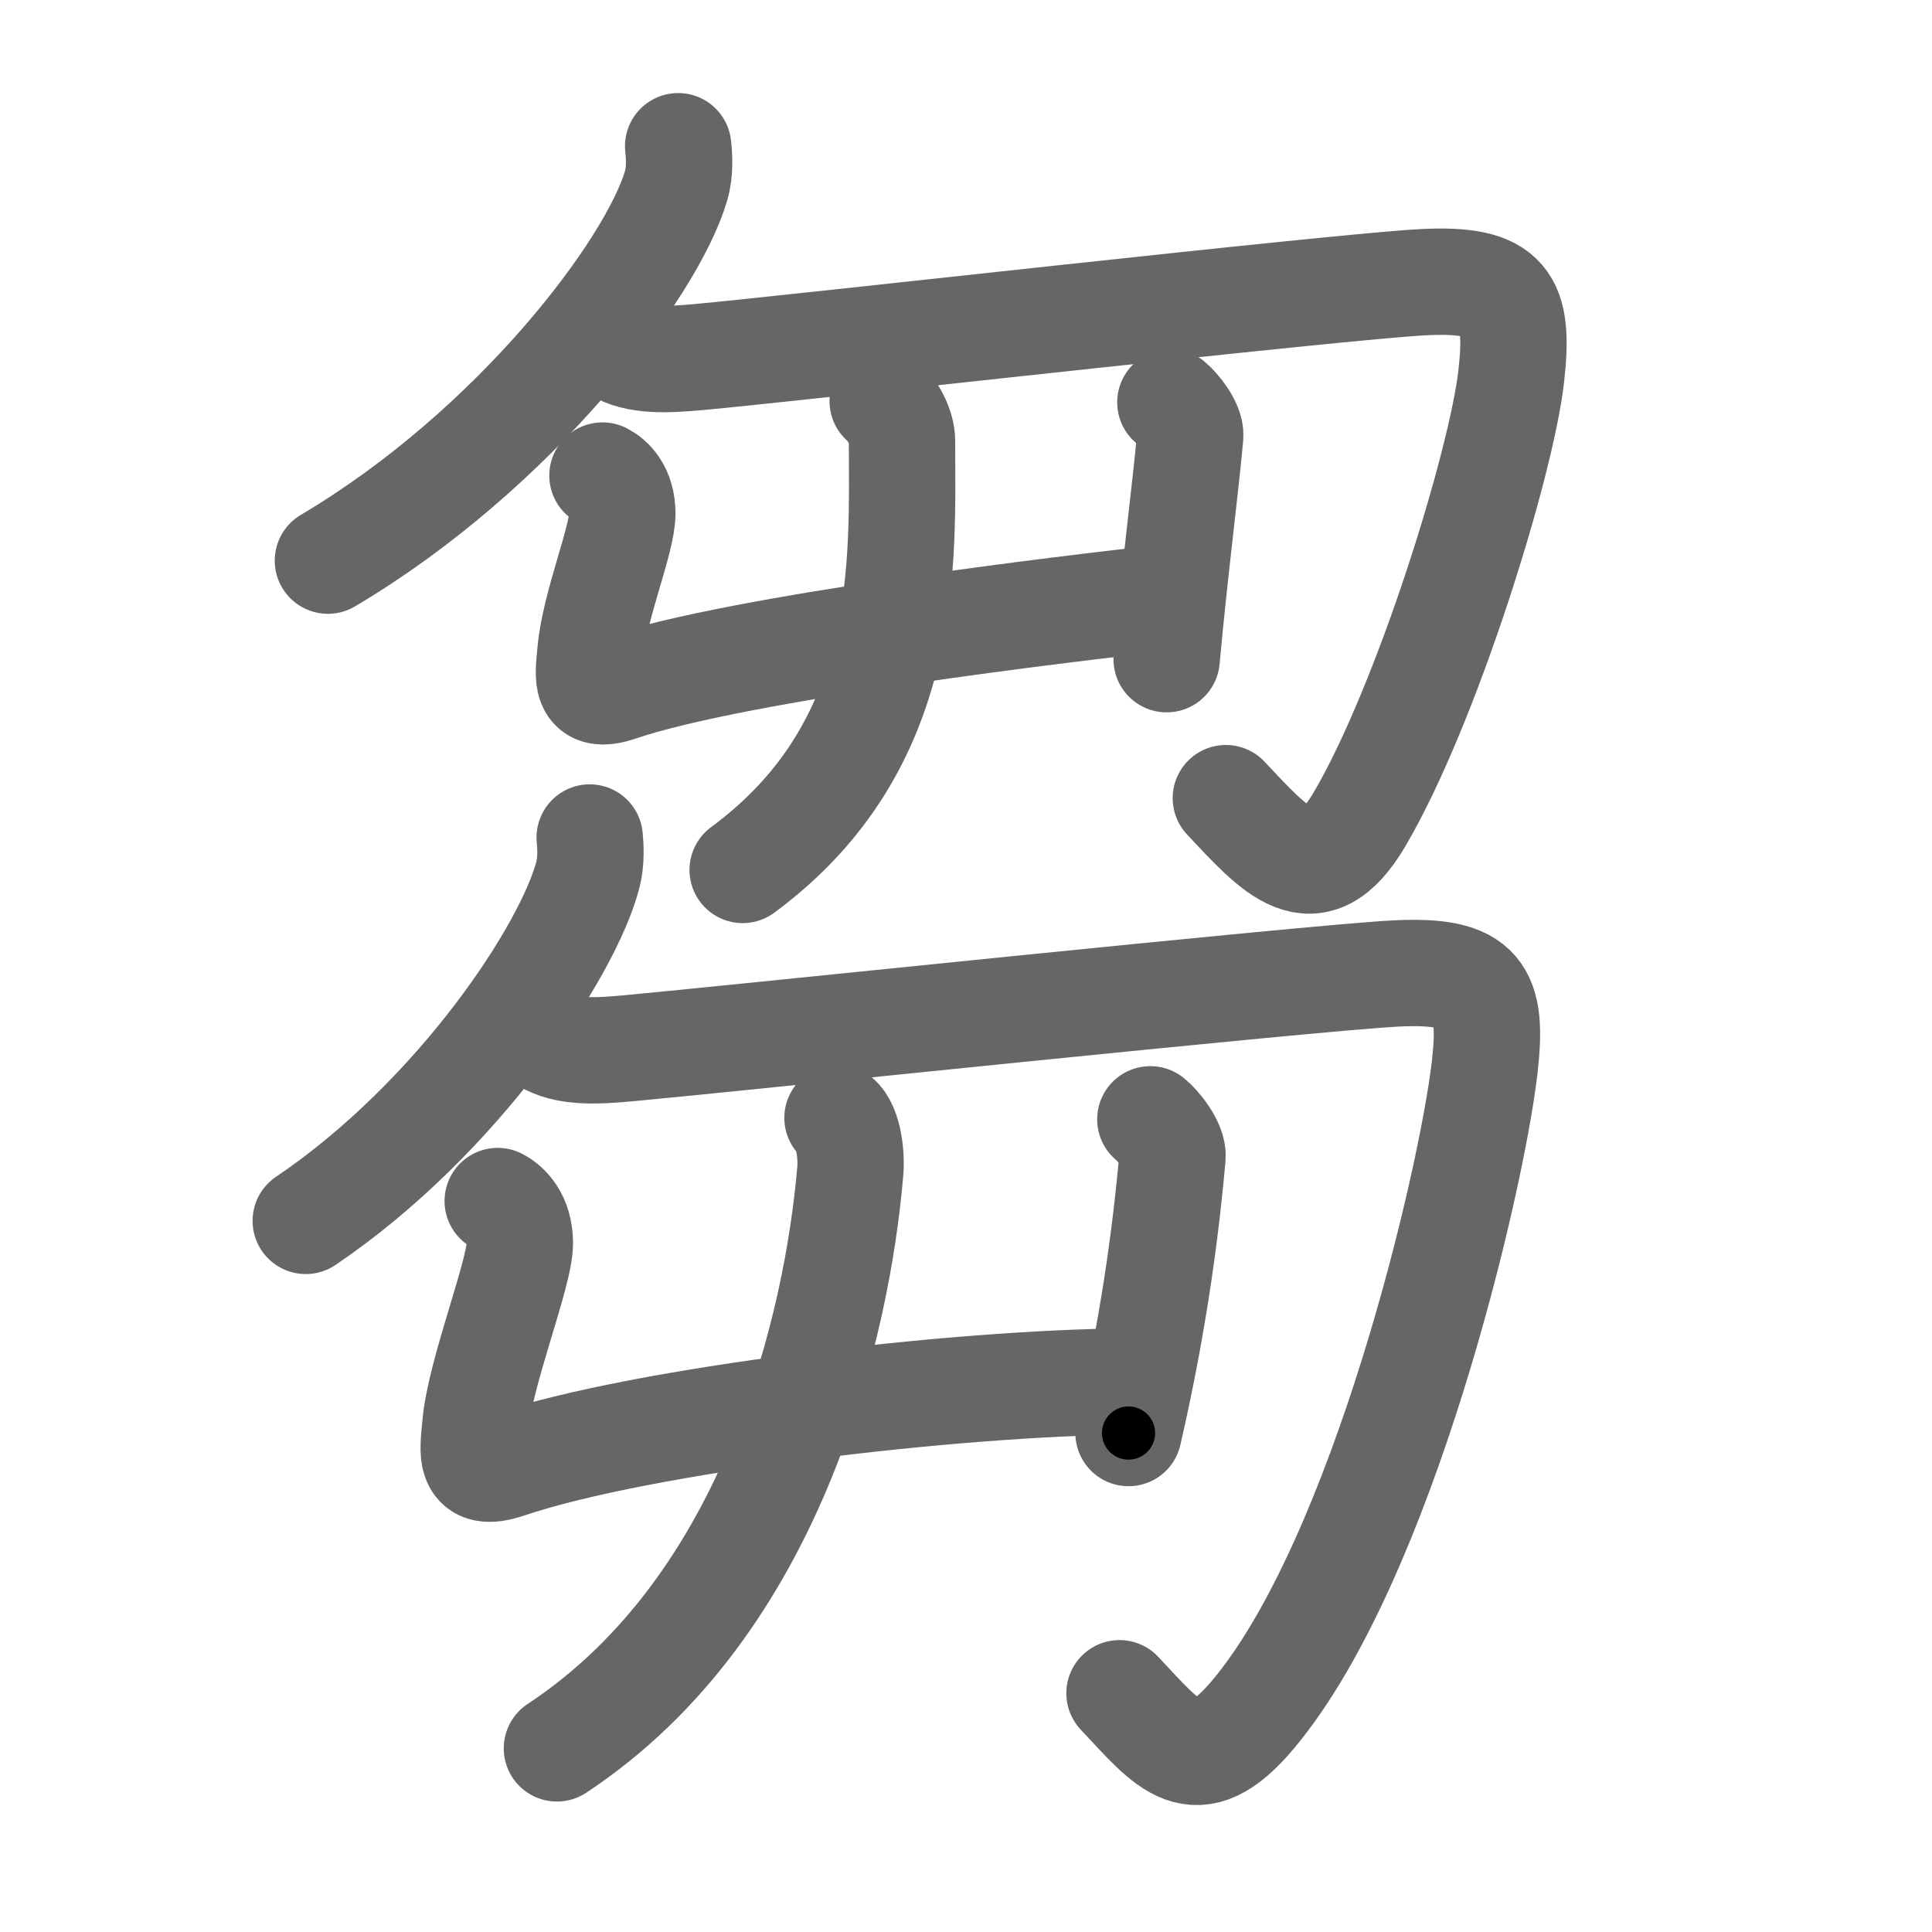 <svg xmlns="http://www.w3.org/2000/svg" width="109" height="109" viewBox="0 0 109 109" id="82bb"><g fill="none" stroke="#666" stroke-width="6" stroke-linecap="round" stroke-linejoin="round"><g><g><g><g><path d="M38.26,8.25c0.06,0.55,0.12,1.42-0.11,2.21c-1.35,4.66-9.07,14.9-19.65,21.17" /></g><path d="M34.75,19.67c1.18,0.71,2.78,0.65,4.72,0.47c5.19-0.47,36.11-3.98,40.83-4.22s5.44,1.08,4.96,5.32c-0.57,4.97-4.76,18.51-8.55,24.97c-2.58,4.4-4.77,1.77-7.55-1.18" /></g><g><g><g><path d="M33.99,26.83c0.44,0.22,1.12,0.83,1.12,2.14c0,1.52-1.56,5.15-1.8,7.83c-0.12,1.38-0.38,2.7,1.61,2.02c6.84-2.31,25.54-4.51,31.01-5.12" /><path d="M66.03,22.7c0.37,0.3,1.17,1.27,1.12,1.9c-0.26,2.9-0.87,7.55-1.33,12.59" /></g><g><path d="M49.8,22.63c0.57,0.49,1.09,1.46,1.09,2.25c0,6.78,0.61,17.12-8.99,24.2" /></g></g></g></g><g><g><g><path d="M33.27,47.25c0.05,0.51,0.09,1.32-0.09,2.05c-1.09,4.31-7.35,13.78-15.93,19.58" /></g><path d="M30.75,58.67c1.18,0.71,2.78,0.65,4.72,0.47c5.19-0.47,38.61-3.99,43.33-4.22s5.45,1.08,4.96,5.32C83,66.75,78,88,70.71,96.71c-3.28,3.92-4.77,1.77-7.55-1.18" /></g><g><g><g><path d="M28.08,67.76c0.49,0.25,1.25,0.93,1.25,2.39c0,1.7-2.24,7.26-2.51,10.25c-0.14,1.54-0.43,3.01,1.8,2.26C36.26,80.08,54,78,63.78,77.94" /><path d="M64.9,63.15c0.42,0.33,1.31,1.42,1.25,2.12c-0.29,3.24-0.9,8.73-2.48,15.58" /></g><g><path d="M47.25,63.07c0.64,0.54,0.8,2.13,0.72,3.02c-0.72,8.41-4.22,24.41-16.55,32.55" /></g></g></g></g></g></g><g fill="none" stroke="#000" stroke-width="3" stroke-linecap="round" stroke-linejoin="round"><path d="M38.26,8.25c0.06,0.55,0.12,1.42-0.11,2.21c-1.35,4.66-9.07,14.9-19.65,21.17" stroke-dasharray="31.58" stroke-dashoffset="31.58"><animate attributeName="stroke-dashoffset" values="31.58;31.58;0" dur="0.316s" fill="freeze" begin="0s;82bb.click" /></path><path d="M34.75,19.67c1.18,0.71,2.78,0.65,4.72,0.47c5.19-0.47,36.11-3.98,40.83-4.22s5.44,1.08,4.96,5.32c-0.57,4.97-4.76,18.51-8.55,24.97c-2.58,4.4-4.77,1.77-7.55-1.18" stroke-dasharray="91.409" stroke-dashoffset="91.409"><animate attributeName="stroke-dashoffset" values="91.409" fill="freeze" begin="82bb.click" /><animate attributeName="stroke-dashoffset" values="91.409;91.409;0" keyTimes="0;0.315;1" dur="1.003s" fill="freeze" begin="0s;82bb.click" /></path><path d="M33.99,26.83c0.44,0.22,1.12,0.83,1.12,2.14c0,1.52-1.56,5.15-1.8,7.83c-0.12,1.38-0.38,2.7,1.61,2.02c6.84-2.31,25.54-4.51,31.01-5.12" stroke-dasharray="45.653" stroke-dashoffset="45.653"><animate attributeName="stroke-dashoffset" values="45.653" fill="freeze" begin="82bb.click" /><animate attributeName="stroke-dashoffset" values="45.653;45.653;0" keyTimes="0;0.687;1" dur="1.46s" fill="freeze" begin="0s;82bb.click" /></path><path d="M66.03,22.7c0.37,0.3,1.17,1.27,1.12,1.9c-0.26,2.9-0.87,7.55-1.33,12.59" stroke-dasharray="14.925" stroke-dashoffset="14.925"><animate attributeName="stroke-dashoffset" values="14.925" fill="freeze" begin="82bb.click" /><animate attributeName="stroke-dashoffset" values="14.925;14.925;0" keyTimes="0;0.907;1" dur="1.609s" fill="freeze" begin="0s;82bb.click" /></path><path d="M49.8,22.63c0.57,0.49,1.09,1.46,1.09,2.25c0,6.78,0.61,17.12-8.99,24.2" stroke-dasharray="29.592" stroke-dashoffset="29.592"><animate attributeName="stroke-dashoffset" values="29.592" fill="freeze" begin="82bb.click" /><animate attributeName="stroke-dashoffset" values="29.592;29.592;0" keyTimes="0;0.845;1" dur="1.905s" fill="freeze" begin="0s;82bb.click" /></path><path d="M33.27,47.25c0.05,0.51,0.09,1.32-0.09,2.05c-1.09,4.31-7.35,13.78-15.93,19.58" stroke-dasharray="27.696" stroke-dashoffset="27.696"><animate attributeName="stroke-dashoffset" values="27.696" fill="freeze" begin="82bb.click" /><animate attributeName="stroke-dashoffset" values="27.696;27.696;0" keyTimes="0;0.873;1" dur="2.182s" fill="freeze" begin="0s;82bb.click" /></path><path d="M30.75,58.67c1.18,0.71,2.78,0.65,4.72,0.47c5.19-0.47,38.61-3.99,43.33-4.22s5.45,1.08,4.96,5.32C83,66.75,78,88,70.71,96.71c-3.28,3.92-4.77,1.77-7.55-1.18" stroke-dasharray="106.178" stroke-dashoffset="106.178"><animate attributeName="stroke-dashoffset" values="106.178" fill="freeze" begin="82bb.click" /><animate attributeName="stroke-dashoffset" values="106.178;106.178;0" keyTimes="0;0.732;1" dur="2.98s" fill="freeze" begin="0s;82bb.click" /></path><path d="M28.08,67.76c0.49,0.25,1.25,0.93,1.25,2.39c0,1.7-2.24,7.26-2.51,10.25c-0.14,1.54-0.43,3.01,1.8,2.26C36.26,80.08,54,78,63.78,77.94" stroke-dasharray="52.997" stroke-dashoffset="52.997"><animate attributeName="stroke-dashoffset" values="52.997" fill="freeze" begin="82bb.click" /><animate attributeName="stroke-dashoffset" values="52.997;52.997;0" keyTimes="0;0.849;1" dur="3.51s" fill="freeze" begin="0s;82bb.click" /></path><path d="M64.9,63.15c0.42,0.33,1.31,1.42,1.25,2.12c-0.29,3.24-0.9,8.73-2.48,15.58" stroke-dasharray="18.317" stroke-dashoffset="18.317"><animate attributeName="stroke-dashoffset" values="18.317" fill="freeze" begin="82bb.click" /><animate attributeName="stroke-dashoffset" values="18.317;18.317;0" keyTimes="0;0.95;1" dur="3.693s" fill="freeze" begin="0s;82bb.click" /></path><path d="M47.25,63.07c0.64,0.54,0.8,2.13,0.72,3.02c-0.72,8.41-4.22,24.41-16.55,32.55" stroke-dasharray="40.925" stroke-dashoffset="40.925"><animate attributeName="stroke-dashoffset" values="40.925" fill="freeze" begin="82bb.click" /><animate attributeName="stroke-dashoffset" values="40.925;40.925;0" keyTimes="0;0.9;1" dur="4.102s" fill="freeze" begin="0s;82bb.click" /></path></g></svg>